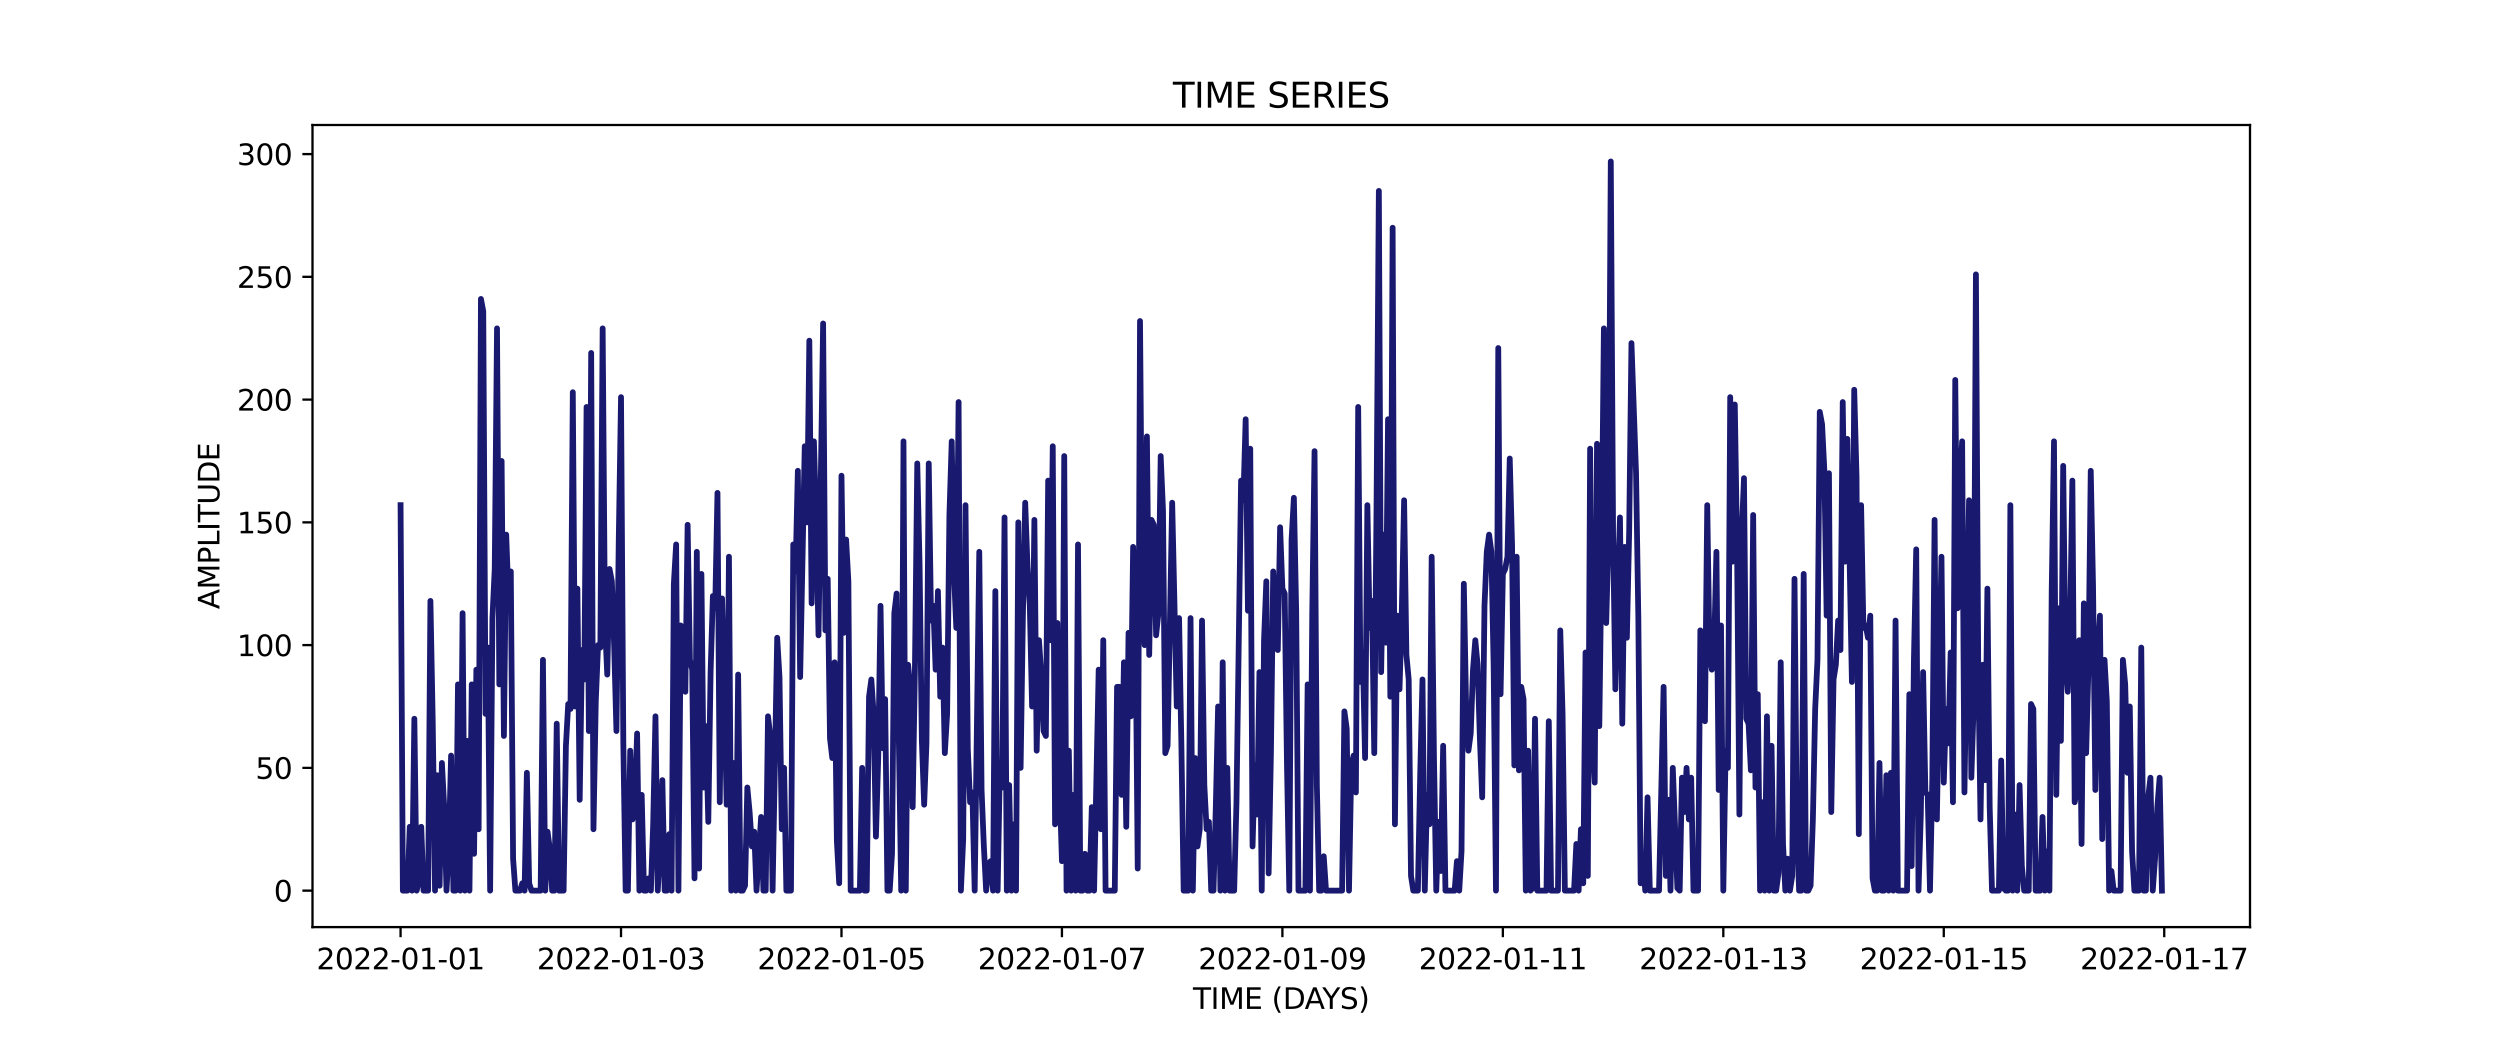<?xml version="1.0" encoding="utf-8" standalone="no"?>
<!DOCTYPE svg PUBLIC "-//W3C//DTD SVG 1.1//EN"
  "http://www.w3.org/Graphics/SVG/1.1/DTD/svg11.dtd">
<svg xmlns:xlink="http://www.w3.org/1999/xlink" width="864pt" height="360pt" viewBox="0 0 864 360" xmlns="http://www.w3.org/2000/svg" version="1.1">
 <defs>
  <style type="text/css">*{stroke-linejoin: round; stroke-linecap: butt}</style>
 </defs>
 <g id="figure_1">
  <g id="patch_1">
   <path d="M 0 360 
L 864 360 
L 864 0 
L 0 0 
z
" style="fill: #ffffff"/>
  </g>
  <g id="axes_1">
   <g id="patch_2">
    <path d="M 108 320.4 
L 777.6 320.4 
L 777.6 43.2 
L 108 43.2 
z
" style="fill: #ffffff"/>
   </g>
   <g id="matplotlib.axis_1">
    <g id="xtick_1">
     <g id="line2d_1">
      <defs>
       <path id="mf29ae3cc6d" d="M 0 0 
L 0 3.5 
" style="stroke: #000000; stroke-width: 0.8"/>
      </defs>
      <g>
       <use xlink:href="#mf29ae3cc6d" x="138.436" y="320.4" style="stroke: #000000; stroke-width: 0.8"/>
      </g>
     </g>
     <g id="text_1">
      <!-- 2022-01-01 -->
      <g transform="translate(109.379 334.998) scale(0.1 -0.1)">
       <defs>
        <path id="DejaVuSans-32" d="M 1228 531 
L 3431 531 
L 3431 0 
L 469 0 
L 469 531 
Q 828 903 1448 1529 
Q 2069 2156 2228 2338 
Q 2531 2678 2651 2914 
Q 2772 3150 2772 3378 
Q 2772 3750 2511 3984 
Q 2250 4219 1831 4219 
Q 1534 4219 1204 4116 
Q 875 4013 500 3803 
L 500 4441 
Q 881 4594 1212 4672 
Q 1544 4750 1819 4750 
Q 2544 4750 2975 4387 
Q 3406 4025 3406 3419 
Q 3406 3131 3298 2873 
Q 3191 2616 2906 2266 
Q 2828 2175 2409 1742 
Q 1991 1309 1228 531 
z
" transform="scale(0.016)"/>
        <path id="DejaVuSans-30" d="M 2034 4250 
Q 1547 4250 1301 3770 
Q 1056 3291 1056 2328 
Q 1056 1369 1301 889 
Q 1547 409 2034 409 
Q 2525 409 2770 889 
Q 3016 1369 3016 2328 
Q 3016 3291 2770 3770 
Q 2525 4250 2034 4250 
z
M 2034 4750 
Q 2819 4750 3233 4129 
Q 3647 3509 3647 2328 
Q 3647 1150 3233 529 
Q 2819 -91 2034 -91 
Q 1250 -91 836 529 
Q 422 1150 422 2328 
Q 422 3509 836 4129 
Q 1250 4750 2034 4750 
z
" transform="scale(0.016)"/>
        <path id="DejaVuSans-2d" d="M 313 2009 
L 1997 2009 
L 1997 1497 
L 313 1497 
L 313 2009 
z
" transform="scale(0.016)"/>
        <path id="DejaVuSans-31" d="M 794 531 
L 1825 531 
L 1825 4091 
L 703 3866 
L 703 4441 
L 1819 4666 
L 2450 4666 
L 2450 531 
L 3481 531 
L 3481 0 
L 794 0 
L 794 531 
z
" transform="scale(0.016)"/>
       </defs>
       <use xlink:href="#DejaVuSans-32"/>
       <use xlink:href="#DejaVuSans-30" x="63.623"/>
       <use xlink:href="#DejaVuSans-32" x="127.246"/>
       <use xlink:href="#DejaVuSans-32" x="190.869"/>
       <use xlink:href="#DejaVuSans-2d" x="254.492"/>
       <use xlink:href="#DejaVuSans-30" x="290.576"/>
       <use xlink:href="#DejaVuSans-31" x="354.199"/>
       <use xlink:href="#DejaVuSans-2d" x="417.822"/>
       <use xlink:href="#DejaVuSans-30" x="453.906"/>
       <use xlink:href="#DejaVuSans-31" x="517.529"/>
      </g>
     </g>
    </g>
    <g id="xtick_2">
     <g id="line2d_2">
      <g>
       <use xlink:href="#mf29ae3cc6d" x="214.626" y="320.4" style="stroke: #000000; stroke-width: 0.8"/>
      </g>
     </g>
     <g id="text_2">
      <!-- 2022-01-03 -->
      <g transform="translate(185.569 334.998) scale(0.1 -0.1)">
       <defs>
        <path id="DejaVuSans-33" d="M 2597 2516 
Q 3050 2419 3304 2112 
Q 3559 1806 3559 1356 
Q 3559 666 3084 287 
Q 2609 -91 1734 -91 
Q 1441 -91 1130 -33 
Q 819 25 488 141 
L 488 750 
Q 750 597 1062 519 
Q 1375 441 1716 441 
Q 2309 441 2620 675 
Q 2931 909 2931 1356 
Q 2931 1769 2642 2001 
Q 2353 2234 1838 2234 
L 1294 2234 
L 1294 2753 
L 1863 2753 
Q 2328 2753 2575 2939 
Q 2822 3125 2822 3475 
Q 2822 3834 2567 4026 
Q 2313 4219 1838 4219 
Q 1578 4219 1281 4162 
Q 984 4106 628 3988 
L 628 4550 
Q 988 4650 1302 4700 
Q 1616 4750 1894 4750 
Q 2613 4750 3031 4423 
Q 3450 4097 3450 3541 
Q 3450 3153 3228 2886 
Q 3006 2619 2597 2516 
z
" transform="scale(0.016)"/>
       </defs>
       <use xlink:href="#DejaVuSans-32"/>
       <use xlink:href="#DejaVuSans-30" x="63.623"/>
       <use xlink:href="#DejaVuSans-32" x="127.246"/>
       <use xlink:href="#DejaVuSans-32" x="190.869"/>
       <use xlink:href="#DejaVuSans-2d" x="254.492"/>
       <use xlink:href="#DejaVuSans-30" x="290.576"/>
       <use xlink:href="#DejaVuSans-31" x="354.199"/>
       <use xlink:href="#DejaVuSans-2d" x="417.822"/>
       <use xlink:href="#DejaVuSans-30" x="453.906"/>
       <use xlink:href="#DejaVuSans-33" x="517.529"/>
      </g>
     </g>
    </g>
    <g id="xtick_3">
     <g id="line2d_3">
      <g>
       <use xlink:href="#mf29ae3cc6d" x="290.817" y="320.4" style="stroke: #000000; stroke-width: 0.8"/>
      </g>
     </g>
     <g id="text_3">
      <!-- 2022-01-05 -->
      <g transform="translate(261.759 334.998) scale(0.1 -0.1)">
       <defs>
        <path id="DejaVuSans-35" d="M 691 4666 
L 3169 4666 
L 3169 4134 
L 1269 4134 
L 1269 2991 
Q 1406 3038 1543 3061 
Q 1681 3084 1819 3084 
Q 2600 3084 3056 2656 
Q 3513 2228 3513 1497 
Q 3513 744 3044 326 
Q 2575 -91 1722 -91 
Q 1428 -91 1123 -41 
Q 819 9 494 109 
L 494 744 
Q 775 591 1075 516 
Q 1375 441 1709 441 
Q 2250 441 2565 725 
Q 2881 1009 2881 1497 
Q 2881 1984 2565 2268 
Q 2250 2553 1709 2553 
Q 1456 2553 1204 2497 
Q 953 2441 691 2322 
L 691 4666 
z
" transform="scale(0.016)"/>
       </defs>
       <use xlink:href="#DejaVuSans-32"/>
       <use xlink:href="#DejaVuSans-30" x="63.623"/>
       <use xlink:href="#DejaVuSans-32" x="127.246"/>
       <use xlink:href="#DejaVuSans-32" x="190.869"/>
       <use xlink:href="#DejaVuSans-2d" x="254.492"/>
       <use xlink:href="#DejaVuSans-30" x="290.576"/>
       <use xlink:href="#DejaVuSans-31" x="354.199"/>
       <use xlink:href="#DejaVuSans-2d" x="417.822"/>
       <use xlink:href="#DejaVuSans-30" x="453.906"/>
       <use xlink:href="#DejaVuSans-35" x="517.529"/>
      </g>
     </g>
    </g>
    <g id="xtick_4">
     <g id="line2d_4">
      <g>
       <use xlink:href="#mf29ae3cc6d" x="367.007" y="320.4" style="stroke: #000000; stroke-width: 0.8"/>
      </g>
     </g>
     <g id="text_4">
      <!-- 2022-01-07 -->
      <g transform="translate(337.949 334.998) scale(0.1 -0.1)">
       <defs>
        <path id="DejaVuSans-37" d="M 525 4666 
L 3525 4666 
L 3525 4397 
L 1831 0 
L 1172 0 
L 2766 4134 
L 525 4134 
L 525 4666 
z
" transform="scale(0.016)"/>
       </defs>
       <use xlink:href="#DejaVuSans-32"/>
       <use xlink:href="#DejaVuSans-30" x="63.623"/>
       <use xlink:href="#DejaVuSans-32" x="127.246"/>
       <use xlink:href="#DejaVuSans-32" x="190.869"/>
       <use xlink:href="#DejaVuSans-2d" x="254.492"/>
       <use xlink:href="#DejaVuSans-30" x="290.576"/>
       <use xlink:href="#DejaVuSans-31" x="354.199"/>
       <use xlink:href="#DejaVuSans-2d" x="417.822"/>
       <use xlink:href="#DejaVuSans-30" x="453.906"/>
       <use xlink:href="#DejaVuSans-37" x="517.529"/>
      </g>
     </g>
    </g>
    <g id="xtick_5">
     <g id="line2d_5">
      <g>
       <use xlink:href="#mf29ae3cc6d" x="443.197" y="320.4" style="stroke: #000000; stroke-width: 0.8"/>
      </g>
     </g>
     <g id="text_5">
      <!-- 2022-01-09 -->
      <g transform="translate(414.139 334.998) scale(0.1 -0.1)">
       <defs>
        <path id="DejaVuSans-39" d="M 703 97 
L 703 672 
Q 941 559 1184 500 
Q 1428 441 1663 441 
Q 2288 441 2617 861 
Q 2947 1281 2994 2138 
Q 2813 1869 2534 1725 
Q 2256 1581 1919 1581 
Q 1219 1581 811 2004 
Q 403 2428 403 3163 
Q 403 3881 828 4315 
Q 1253 4750 1959 4750 
Q 2769 4750 3195 4129 
Q 3622 3509 3622 2328 
Q 3622 1225 3098 567 
Q 2575 -91 1691 -91 
Q 1453 -91 1209 -44 
Q 966 3 703 97 
z
M 1959 2075 
Q 2384 2075 2632 2365 
Q 2881 2656 2881 3163 
Q 2881 3666 2632 3958 
Q 2384 4250 1959 4250 
Q 1534 4250 1286 3958 
Q 1038 3666 1038 3163 
Q 1038 2656 1286 2365 
Q 1534 2075 1959 2075 
z
" transform="scale(0.016)"/>
       </defs>
       <use xlink:href="#DejaVuSans-32"/>
       <use xlink:href="#DejaVuSans-30" x="63.623"/>
       <use xlink:href="#DejaVuSans-32" x="127.246"/>
       <use xlink:href="#DejaVuSans-32" x="190.869"/>
       <use xlink:href="#DejaVuSans-2d" x="254.492"/>
       <use xlink:href="#DejaVuSans-30" x="290.576"/>
       <use xlink:href="#DejaVuSans-31" x="354.199"/>
       <use xlink:href="#DejaVuSans-2d" x="417.822"/>
       <use xlink:href="#DejaVuSans-30" x="453.906"/>
       <use xlink:href="#DejaVuSans-39" x="517.529"/>
      </g>
     </g>
    </g>
    <g id="xtick_6">
     <g id="line2d_6">
      <g>
       <use xlink:href="#mf29ae3cc6d" x="519.387" y="320.4" style="stroke: #000000; stroke-width: 0.8"/>
      </g>
     </g>
     <g id="text_6">
      <!-- 2022-01-11 -->
      <g transform="translate(490.329 334.998) scale(0.1 -0.1)">
       <use xlink:href="#DejaVuSans-32"/>
       <use xlink:href="#DejaVuSans-30" x="63.623"/>
       <use xlink:href="#DejaVuSans-32" x="127.246"/>
       <use xlink:href="#DejaVuSans-32" x="190.869"/>
       <use xlink:href="#DejaVuSans-2d" x="254.492"/>
       <use xlink:href="#DejaVuSans-30" x="290.576"/>
       <use xlink:href="#DejaVuSans-31" x="354.199"/>
       <use xlink:href="#DejaVuSans-2d" x="417.822"/>
       <use xlink:href="#DejaVuSans-31" x="453.906"/>
       <use xlink:href="#DejaVuSans-31" x="517.529"/>
      </g>
     </g>
    </g>
    <g id="xtick_7">
     <g id="line2d_7">
      <g>
       <use xlink:href="#mf29ae3cc6d" x="595.577" y="320.4" style="stroke: #000000; stroke-width: 0.8"/>
      </g>
     </g>
     <g id="text_7">
      <!-- 2022-01-13 -->
      <g transform="translate(566.519 334.998) scale(0.1 -0.1)">
       <use xlink:href="#DejaVuSans-32"/>
       <use xlink:href="#DejaVuSans-30" x="63.623"/>
       <use xlink:href="#DejaVuSans-32" x="127.246"/>
       <use xlink:href="#DejaVuSans-32" x="190.869"/>
       <use xlink:href="#DejaVuSans-2d" x="254.492"/>
       <use xlink:href="#DejaVuSans-30" x="290.576"/>
       <use xlink:href="#DejaVuSans-31" x="354.199"/>
       <use xlink:href="#DejaVuSans-2d" x="417.822"/>
       <use xlink:href="#DejaVuSans-31" x="453.906"/>
       <use xlink:href="#DejaVuSans-33" x="517.529"/>
      </g>
     </g>
    </g>
    <g id="xtick_8">
     <g id="line2d_8">
      <g>
       <use xlink:href="#mf29ae3cc6d" x="671.767" y="320.4" style="stroke: #000000; stroke-width: 0.8"/>
      </g>
     </g>
     <g id="text_8">
      <!-- 2022-01-15 -->
      <g transform="translate(642.709 334.998) scale(0.1 -0.1)">
       <use xlink:href="#DejaVuSans-32"/>
       <use xlink:href="#DejaVuSans-30" x="63.623"/>
       <use xlink:href="#DejaVuSans-32" x="127.246"/>
       <use xlink:href="#DejaVuSans-32" x="190.869"/>
       <use xlink:href="#DejaVuSans-2d" x="254.492"/>
       <use xlink:href="#DejaVuSans-30" x="290.576"/>
       <use xlink:href="#DejaVuSans-31" x="354.199"/>
       <use xlink:href="#DejaVuSans-2d" x="417.822"/>
       <use xlink:href="#DejaVuSans-31" x="453.906"/>
       <use xlink:href="#DejaVuSans-35" x="517.529"/>
      </g>
     </g>
    </g>
    <g id="xtick_9">
     <g id="line2d_9">
      <g>
       <use xlink:href="#mf29ae3cc6d" x="747.957" y="320.4" style="stroke: #000000; stroke-width: 0.8"/>
      </g>
     </g>
     <g id="text_9">
      <!-- 2022-01-17 -->
      <g transform="translate(718.899 334.998) scale(0.1 -0.1)">
       <use xlink:href="#DejaVuSans-32"/>
       <use xlink:href="#DejaVuSans-30" x="63.623"/>
       <use xlink:href="#DejaVuSans-32" x="127.246"/>
       <use xlink:href="#DejaVuSans-32" x="190.869"/>
       <use xlink:href="#DejaVuSans-2d" x="254.492"/>
       <use xlink:href="#DejaVuSans-30" x="290.576"/>
       <use xlink:href="#DejaVuSans-31" x="354.199"/>
       <use xlink:href="#DejaVuSans-2d" x="417.822"/>
       <use xlink:href="#DejaVuSans-31" x="453.906"/>
       <use xlink:href="#DejaVuSans-37" x="517.529"/>
      </g>
     </g>
    </g>
    <g id="text_10">
     <!-- TIME (DAYS) -->
     <g transform="translate(412.284 348.677) scale(0.1 -0.1)">
      <defs>
       <path id="DejaVuSans-54" d="M -19 4666 
L 3928 4666 
L 3928 4134 
L 2272 4134 
L 2272 0 
L 1638 0 
L 1638 4134 
L -19 4134 
L -19 4666 
z
" transform="scale(0.016)"/>
       <path id="DejaVuSans-49" d="M 628 4666 
L 1259 4666 
L 1259 0 
L 628 0 
L 628 4666 
z
" transform="scale(0.016)"/>
       <path id="DejaVuSans-4d" d="M 628 4666 
L 1569 4666 
L 2759 1491 
L 3956 4666 
L 4897 4666 
L 4897 0 
L 4281 0 
L 4281 4097 
L 3078 897 
L 2444 897 
L 1241 4097 
L 1241 0 
L 628 0 
L 628 4666 
z
" transform="scale(0.016)"/>
       <path id="DejaVuSans-45" d="M 628 4666 
L 3578 4666 
L 3578 4134 
L 1259 4134 
L 1259 2753 
L 3481 2753 
L 3481 2222 
L 1259 2222 
L 1259 531 
L 3634 531 
L 3634 0 
L 628 0 
L 628 4666 
z
" transform="scale(0.016)"/>
       <path id="DejaVuSans-20" transform="scale(0.016)"/>
       <path id="DejaVuSans-28" d="M 1984 4856 
Q 1566 4138 1362 3434 
Q 1159 2731 1159 2009 
Q 1159 1288 1364 580 
Q 1569 -128 1984 -844 
L 1484 -844 
Q 1016 -109 783 600 
Q 550 1309 550 2009 
Q 550 2706 781 3412 
Q 1013 4119 1484 4856 
L 1984 4856 
z
" transform="scale(0.016)"/>
       <path id="DejaVuSans-44" d="M 1259 4147 
L 1259 519 
L 2022 519 
Q 2988 519 3436 956 
Q 3884 1394 3884 2338 
Q 3884 3275 3436 3711 
Q 2988 4147 2022 4147 
L 1259 4147 
z
M 628 4666 
L 1925 4666 
Q 3281 4666 3915 4102 
Q 4550 3538 4550 2338 
Q 4550 1131 3912 565 
Q 3275 0 1925 0 
L 628 0 
L 628 4666 
z
" transform="scale(0.016)"/>
       <path id="DejaVuSans-41" d="M 2188 4044 
L 1331 1722 
L 3047 1722 
L 2188 4044 
z
M 1831 4666 
L 2547 4666 
L 4325 0 
L 3669 0 
L 3244 1197 
L 1141 1197 
L 716 0 
L 50 0 
L 1831 4666 
z
" transform="scale(0.016)"/>
       <path id="DejaVuSans-59" d="M -13 4666 
L 666 4666 
L 1959 2747 
L 3244 4666 
L 3922 4666 
L 2272 2222 
L 2272 0 
L 1638 0 
L 1638 2222 
L -13 4666 
z
" transform="scale(0.016)"/>
       <path id="DejaVuSans-53" d="M 3425 4513 
L 3425 3897 
Q 3066 4069 2747 4153 
Q 2428 4238 2131 4238 
Q 1616 4238 1336 4038 
Q 1056 3838 1056 3469 
Q 1056 3159 1242 3001 
Q 1428 2844 1947 2747 
L 2328 2669 
Q 3034 2534 3370 2195 
Q 3706 1856 3706 1288 
Q 3706 609 3251 259 
Q 2797 -91 1919 -91 
Q 1588 -91 1214 -16 
Q 841 59 441 206 
L 441 856 
Q 825 641 1194 531 
Q 1563 422 1919 422 
Q 2459 422 2753 634 
Q 3047 847 3047 1241 
Q 3047 1584 2836 1778 
Q 2625 1972 2144 2069 
L 1759 2144 
Q 1053 2284 737 2584 
Q 422 2884 422 3419 
Q 422 4038 858 4394 
Q 1294 4750 2059 4750 
Q 2388 4750 2728 4690 
Q 3069 4631 3425 4513 
z
" transform="scale(0.016)"/>
       <path id="DejaVuSans-29" d="M 513 4856 
L 1013 4856 
Q 1481 4119 1714 3412 
Q 1947 2706 1947 2009 
Q 1947 1309 1714 600 
Q 1481 -109 1013 -844 
L 513 -844 
Q 928 -128 1133 580 
Q 1338 1288 1338 2009 
Q 1338 2731 1133 3434 
Q 928 4138 513 4856 
z
" transform="scale(0.016)"/>
      </defs>
      <use xlink:href="#DejaVuSans-54"/>
      <use xlink:href="#DejaVuSans-49" x="61.084"/>
      <use xlink:href="#DejaVuSans-4d" x="90.576"/>
      <use xlink:href="#DejaVuSans-45" x="176.855"/>
      <use xlink:href="#DejaVuSans-20" x="240.039"/>
      <use xlink:href="#DejaVuSans-28" x="271.826"/>
      <use xlink:href="#DejaVuSans-44" x="310.84"/>
      <use xlink:href="#DejaVuSans-41" x="386.092"/>
      <use xlink:href="#DejaVuSans-59" x="446.75"/>
      <use xlink:href="#DejaVuSans-53" x="507.834"/>
      <use xlink:href="#DejaVuSans-29" x="571.311"/>
     </g>
    </g>
   </g>
   <g id="matplotlib.axis_2">
    <g id="ytick_1">
     <g id="line2d_10">
      <defs>
       <path id="m60673f3cde" d="M 0 0 
L -3.5 0 
" style="stroke: #000000; stroke-width: 0.8"/>
      </defs>
      <g>
       <use xlink:href="#m60673f3cde" x="108" y="307.8" style="stroke: #000000; stroke-width: 0.8"/>
      </g>
     </g>
     <g id="text_11">
      <!-- 0 -->
      <g transform="translate(94.638 311.599) scale(0.1 -0.1)">
       <use xlink:href="#DejaVuSans-30"/>
      </g>
     </g>
    </g>
    <g id="ytick_2">
     <g id="line2d_11">
      <g>
       <use xlink:href="#m60673f3cde" x="108" y="265.376" style="stroke: #000000; stroke-width: 0.8"/>
      </g>
     </g>
     <g id="text_12">
      <!-- 50 -->
      <g transform="translate(88.275 269.175) scale(0.1 -0.1)">
       <use xlink:href="#DejaVuSans-35"/>
       <use xlink:href="#DejaVuSans-30" x="63.623"/>
      </g>
     </g>
    </g>
    <g id="ytick_3">
     <g id="line2d_12">
      <g>
       <use xlink:href="#m60673f3cde" x="108" y="222.952" style="stroke: #000000; stroke-width: 0.8"/>
      </g>
     </g>
     <g id="text_13">
      <!-- 100 -->
      <g transform="translate(81.912 226.751) scale(0.1 -0.1)">
       <use xlink:href="#DejaVuSans-31"/>
       <use xlink:href="#DejaVuSans-30" x="63.623"/>
       <use xlink:href="#DejaVuSans-30" x="127.246"/>
      </g>
     </g>
    </g>
    <g id="ytick_4">
     <g id="line2d_13">
      <g>
       <use xlink:href="#m60673f3cde" x="108" y="180.527" style="stroke: #000000; stroke-width: 0.8"/>
      </g>
     </g>
     <g id="text_14">
      <!-- 150 -->
      <g transform="translate(81.912 184.326) scale(0.1 -0.1)">
       <use xlink:href="#DejaVuSans-31"/>
       <use xlink:href="#DejaVuSans-35" x="63.623"/>
       <use xlink:href="#DejaVuSans-30" x="127.246"/>
      </g>
     </g>
    </g>
    <g id="ytick_5">
     <g id="line2d_14">
      <g>
       <use xlink:href="#m60673f3cde" x="108" y="138.103" style="stroke: #000000; stroke-width: 0.8"/>
      </g>
     </g>
     <g id="text_15">
      <!-- 200 -->
      <g transform="translate(81.912 141.902) scale(0.1 -0.1)">
       <use xlink:href="#DejaVuSans-32"/>
       <use xlink:href="#DejaVuSans-30" x="63.623"/>
       <use xlink:href="#DejaVuSans-30" x="127.246"/>
      </g>
     </g>
    </g>
    <g id="ytick_6">
     <g id="line2d_15">
      <g>
       <use xlink:href="#m60673f3cde" x="108" y="95.679" style="stroke: #000000; stroke-width: 0.8"/>
      </g>
     </g>
     <g id="text_16">
      <!-- 250 -->
      <g transform="translate(81.912 99.478) scale(0.1 -0.1)">
       <use xlink:href="#DejaVuSans-32"/>
       <use xlink:href="#DejaVuSans-35" x="63.623"/>
       <use xlink:href="#DejaVuSans-30" x="127.246"/>
      </g>
     </g>
    </g>
    <g id="ytick_7">
     <g id="line2d_16">
      <g>
       <use xlink:href="#m60673f3cde" x="108" y="53.255" style="stroke: #000000; stroke-width: 0.8"/>
      </g>
     </g>
     <g id="text_17">
      <!-- 300 -->
      <g transform="translate(81.912 57.054) scale(0.1 -0.1)">
       <use xlink:href="#DejaVuSans-33"/>
       <use xlink:href="#DejaVuSans-30" x="63.623"/>
       <use xlink:href="#DejaVuSans-30" x="127.246"/>
      </g>
     </g>
    </g>
    <g id="text_18">
     <!-- AMPLITUDE -->
     <g transform="translate(75.833 210.533) rotate(-90) scale(0.1 -0.1)">
      <defs>
       <path id="DejaVuSans-50" d="M 1259 4147 
L 1259 2394 
L 2053 2394 
Q 2494 2394 2734 2622 
Q 2975 2850 2975 3272 
Q 2975 3691 2734 3919 
Q 2494 4147 2053 4147 
L 1259 4147 
z
M 628 4666 
L 2053 4666 
Q 2838 4666 3239 4311 
Q 3641 3956 3641 3272 
Q 3641 2581 3239 2228 
Q 2838 1875 2053 1875 
L 1259 1875 
L 1259 0 
L 628 0 
L 628 4666 
z
" transform="scale(0.016)"/>
       <path id="DejaVuSans-4c" d="M 628 4666 
L 1259 4666 
L 1259 531 
L 3531 531 
L 3531 0 
L 628 0 
L 628 4666 
z
" transform="scale(0.016)"/>
       <path id="DejaVuSans-55" d="M 556 4666 
L 1191 4666 
L 1191 1831 
Q 1191 1081 1462 751 
Q 1734 422 2344 422 
Q 2950 422 3222 751 
Q 3494 1081 3494 1831 
L 3494 4666 
L 4128 4666 
L 4128 1753 
Q 4128 841 3676 375 
Q 3225 -91 2344 -91 
Q 1459 -91 1007 375 
Q 556 841 556 1753 
L 556 4666 
z
" transform="scale(0.016)"/>
      </defs>
      <use xlink:href="#DejaVuSans-41"/>
      <use xlink:href="#DejaVuSans-4d" x="68.408"/>
      <use xlink:href="#DejaVuSans-50" x="154.688"/>
      <use xlink:href="#DejaVuSans-4c" x="214.99"/>
      <use xlink:href="#DejaVuSans-49" x="270.703"/>
      <use xlink:href="#DejaVuSans-54" x="300.195"/>
      <use xlink:href="#DejaVuSans-55" x="361.279"/>
      <use xlink:href="#DejaVuSans-44" x="434.473"/>
      <use xlink:href="#DejaVuSans-45" x="511.475"/>
     </g>
    </g>
   </g>
   <g id="line2d_17">
    <path d="M 138.436 174.588 
L 139.23 307.8 
L 140.817 307.8 
L 141.611 285.739 
L 142.405 307.8 
L 143.198 248.406 
L 143.992 307.8 
L 144.786 304.406 
L 145.579 285.739 
L 146.373 307.8 
L 147.96 307.8 
L 148.754 207.679 
L 149.547 249.255 
L 150.341 307.8 
L 151.135 267.921 
L 151.928 306.103 
L 152.722 263.679 
L 153.516 278.952 
L 154.309 307.8 
L 155.103 292.527 
L 155.897 261.133 
L 156.69 307.8 
L 157.484 307.8 
L 158.278 236.527 
L 159.071 307.8 
L 159.865 211.921 
L 160.658 307.8 
L 161.452 256.042 
L 162.246 307.8 
L 163.039 236.527 
L 163.833 295.073 
L 164.627 231.436 
L 165.42 286.588 
L 166.214 103.315 
L 167.008 107.558 
L 167.801 246.709 
L 168.595 223.8 
L 169.389 307.8 
L 170.182 213.618 
L 170.976 196.648 
L 171.77 113.497 
L 172.563 236.527 
L 173.357 159.315 
L 174.15 254.345 
L 174.944 184.77 
L 175.738 206.83 
L 176.531 197.497 
L 177.325 296.77 
L 178.119 307.8 
L 179.706 307.8 
L 180.5 305.255 
L 181.293 307.8 
L 182.087 267.073 
L 182.881 305.255 
L 183.674 307.8 
L 186.849 307.8 
L 187.642 228.042 
L 188.436 307.8 
L 189.23 287.436 
L 190.023 293.376 
L 190.817 307.8 
L 191.611 307.8 
L 192.404 250.103 
L 193.198 307.8 
L 194.785 307.8 
L 195.579 257.739 
L 196.373 243.315 
L 197.166 245.012 
L 197.96 135.558 
L 198.754 244.164 
L 199.547 203.436 
L 200.341 276.406 
L 201.134 224.648 
L 201.928 234.83 
L 202.722 140.648 
L 203.515 252.648 
L 204.309 121.982 
L 205.103 286.588 
L 205.896 242.467 
L 206.69 222.952 
L 207.484 223.8 
L 208.277 113.497 
L 209.071 215.315 
L 209.865 233.133 
L 210.658 196.648 
L 211.452 200.891 
L 212.246 222.952 
L 213.039 252.648 
L 213.833 187.315 
L 214.626 137.255 
L 215.42 256.891 
L 216.214 307.8 
L 217.007 307.8 
L 217.801 259.436 
L 218.595 283.194 
L 219.388 278.103 
L 220.182 253.497 
L 220.976 307.8 
L 221.769 274.709 
L 222.563 307.8 
L 223.357 307.8 
L 224.15 303.558 
L 224.944 307.8 
L 225.738 284.891 
L 226.531 247.558 
L 227.325 307.8 
L 228.118 292.527 
L 228.912 269.618 
L 229.706 307.8 
L 230.499 307.8 
L 231.293 288.285 
L 232.087 307.8 
L 232.88 201.739 
L 233.674 188.164 
L 234.468 307.8 
L 235.261 216.164 
L 236.055 224.648 
L 236.849 239.073 
L 237.642 181.376 
L 238.436 228.042 
L 239.23 231.436 
L 240.023 303.558 
L 240.817 190.709 
L 241.61 300.164 
L 242.404 198.345 
L 243.198 272.164 
L 243.991 250.952 
L 244.785 284.042 
L 245.579 232.285 
L 246.372 205.982 
L 247.166 210.224 
L 247.96 170.345 
L 248.753 277.255 
L 249.547 206.83 
L 250.341 239.921 
L 251.134 278.103 
L 251.928 192.406 
L 252.722 307.8 
L 253.515 263.679 
L 254.309 307.8 
L 255.102 233.133 
L 255.896 307.8 
L 256.69 307.8 
L 257.483 306.103 
L 258.277 272.164 
L 259.071 280.648 
L 259.864 292.527 
L 260.658 287.436 
L 261.452 307.8 
L 263.039 282.345 
L 263.833 307.8 
L 264.626 307.8 
L 265.42 247.558 
L 266.214 254.345 
L 267.007 307.8 
L 268.594 220.406 
L 269.388 233.982 
L 270.182 286.588 
L 270.975 265.376 
L 271.769 307.8 
L 273.356 307.8 
L 274.15 188.164 
L 274.944 197.497 
L 275.737 162.709 
L 276.531 233.982 
L 278.118 154.224 
L 278.912 180.527 
L 279.706 117.739 
L 280.499 208.527 
L 281.293 152.527 
L 282.086 180.527 
L 282.88 219.558 
L 284.467 111.8 
L 285.261 217.861 
L 286.055 200.042 
L 286.848 255.194 
L 287.642 261.982 
L 288.436 228.891 
L 289.229 290.83 
L 290.023 305.255 
L 290.817 164.406 
L 291.61 218.709 
L 292.404 186.467 
L 293.198 200.891 
L 293.991 307.8 
L 297.166 307.8 
L 297.959 265.376 
L 298.753 307.8 
L 299.547 307.8 
L 300.34 240.77 
L 301.134 234.83 
L 301.928 246.709 
L 302.721 289.133 
L 303.515 261.982 
L 304.309 209.376 
L 305.102 258.588 
L 305.896 241.618 
L 306.69 307.8 
L 307.483 307.8 
L 308.277 295.073 
L 309.07 211.921 
L 309.864 205.133 
L 311.451 307.8 
L 312.245 152.527 
L 313.039 307.8 
L 313.832 229.739 
L 314.626 238.224 
L 315.42 278.952 
L 316.213 229.739 
L 317.007 160.164 
L 317.801 194.952 
L 318.594 256.042 
L 319.388 278.103 
L 320.182 256.891 
L 320.975 160.164 
L 321.769 214.467 
L 322.562 209.376 
L 323.356 231.436 
L 324.15 204.285 
L 324.943 240.77 
L 325.737 223.8 
L 326.531 260.285 
L 327.324 246.709 
L 328.118 177.982 
L 328.912 152.527 
L 329.705 198.345 
L 330.499 217.012 
L 331.293 138.952 
L 332.086 307.8 
L 332.88 289.982 
L 333.674 174.588 
L 334.467 258.588 
L 335.261 277.255 
L 336.054 273.861 
L 336.848 307.8 
L 338.435 190.709 
L 339.229 273.012 
L 340.023 292.527 
L 340.816 307.8 
L 341.61 298.467 
L 342.404 297.618 
L 343.197 307.8 
L 343.991 204.285 
L 344.785 307.8 
L 345.578 263.679 
L 346.372 272.164 
L 347.166 178.83 
L 347.959 307.8 
L 348.753 271.315 
L 349.546 307.8 
L 350.34 284.891 
L 351.134 307.8 
L 351.927 180.527 
L 352.721 265.376 
L 353.515 212.77 
L 354.308 173.739 
L 355.102 195.8 
L 355.896 209.376 
L 356.689 244.164 
L 357.483 179.679 
L 358.277 259.436 
L 359.07 221.255 
L 359.864 233.133 
L 360.658 252.648 
L 361.451 254.345 
L 362.245 166.103 
L 363.038 221.255 
L 363.832 154.224 
L 364.626 284.891 
L 365.419 215.315 
L 366.213 272.164 
L 367.007 297.618 
L 367.8 157.618 
L 368.594 307.8 
L 369.388 259.436 
L 370.181 307.8 
L 370.975 274.709 
L 371.769 307.8 
L 372.562 188.164 
L 373.356 307.8 
L 374.15 307.8 
L 374.943 295.073 
L 375.737 307.8 
L 376.53 307.8 
L 377.324 278.952 
L 378.118 307.8 
L 379.705 231.436 
L 380.499 286.588 
L 381.292 221.255 
L 382.086 307.8 
L 385.261 307.8 
L 386.054 237.376 
L 386.848 237.376 
L 387.642 274.709 
L 388.435 228.891 
L 389.229 285.739 
L 390.022 218.709 
L 390.816 247.558 
L 391.61 189.012 
L 392.403 211.921 
L 393.197 300.164 
L 393.991 110.952 
L 394.784 207.679 
L 395.578 222.952 
L 396.372 150.83 
L 397.165 226.345 
L 397.959 179.679 
L 398.753 181.376 
L 399.546 219.558 
L 400.34 211.921 
L 401.134 157.618 
L 401.927 176.285 
L 402.721 260.285 
L 403.514 257.739 
L 405.102 173.739 
L 406.689 244.164 
L 407.483 213.618 
L 408.276 256.891 
L 409.07 307.8 
L 410.657 307.8 
L 411.451 213.618 
L 412.245 307.8 
L 413.038 261.982 
L 413.832 292.527 
L 414.626 286.588 
L 415.419 214.467 
L 416.213 271.315 
L 417.006 286.588 
L 417.8 284.042 
L 418.594 307.8 
L 419.387 307.8 
L 420.181 278.952 
L 420.975 244.164 
L 421.768 307.8 
L 422.562 228.891 
L 423.356 307.8 
L 424.149 265.376 
L 424.943 307.8 
L 426.53 307.8 
L 427.324 277.255 
L 428.911 166.103 
L 429.705 172.891 
L 430.498 144.891 
L 431.292 211.073 
L 432.086 155.073 
L 432.879 292.527 
L 433.673 264.527 
L 434.467 281.497 
L 435.26 232.285 
L 436.054 307.8 
L 436.848 221.255 
L 437.641 200.891 
L 438.435 301.861 
L 439.229 260.285 
L 440.022 197.497 
L 440.816 215.315 
L 441.61 224.648 
L 442.403 182.224 
L 443.197 203.436 
L 443.99 205.133 
L 444.784 264.527 
L 445.578 307.8 
L 446.371 186.467 
L 447.165 172.042 
L 447.959 211.073 
L 448.752 307.8 
L 451.133 307.8 
L 451.927 236.527 
L 452.721 307.8 
L 453.514 211.921 
L 454.308 155.921 
L 455.102 271.315 
L 455.895 307.8 
L 456.689 307.8 
L 457.482 295.921 
L 458.276 307.8 
L 463.832 307.8 
L 464.625 245.861 
L 465.419 251.8 
L 466.213 307.8 
L 467.006 264.527 
L 467.8 261.133 
L 468.594 273.861 
L 469.387 140.648 
L 470.181 235.679 
L 470.974 225.497 
L 471.768 261.982 
L 472.562 174.588 
L 473.355 217.012 
L 474.149 207.679 
L 474.943 260.285 
L 475.736 174.588 
L 476.53 65.982 
L 477.324 232.285 
L 478.117 184.77 
L 478.911 222.103 
L 479.705 144.891 
L 480.498 240.77 
L 481.292 78.709 
L 482.086 284.891 
L 482.879 212.77 
L 483.673 238.224 
L 484.466 211.073 
L 485.26 172.891 
L 486.054 226.345 
L 486.847 234.83 
L 487.641 302.709 
L 488.435 307.8 
L 490.022 307.8 
L 490.816 267.921 
L 491.609 234.83 
L 492.403 307.8 
L 493.197 274.709 
L 493.99 284.891 
L 494.784 192.406 
L 495.578 261.982 
L 496.371 307.8 
L 497.165 284.042 
L 497.958 301.012 
L 498.752 257.739 
L 499.546 307.8 
L 502.72 307.8 
L 503.514 297.618 
L 504.308 307.8 
L 505.101 294.224 
L 505.895 201.739 
L 506.689 244.164 
L 507.482 259.436 
L 508.276 253.497 
L 509.07 231.436 
L 509.863 221.255 
L 510.657 229.739 
L 511.45 255.194 
L 512.244 275.558 
L 513.038 209.376 
L 513.831 190.709 
L 514.625 184.77 
L 515.419 190.709 
L 516.212 230.588 
L 517.006 307.8 
L 517.8 120.285 
L 518.593 239.921 
L 519.387 198.345 
L 520.181 196.648 
L 520.974 192.406 
L 521.768 158.467 
L 522.562 188.164 
L 523.355 264.527 
L 524.149 192.406 
L 524.942 266.224 
L 525.736 237.376 
L 526.53 241.618 
L 527.323 307.8 
L 528.117 259.436 
L 528.911 307.8 
L 529.704 306.952 
L 530.498 248.406 
L 531.292 307.8 
L 534.466 307.8 
L 535.26 249.255 
L 536.054 307.8 
L 538.434 307.8 
L 539.228 217.861 
L 540.022 246.709 
L 540.815 307.8 
L 543.99 307.8 
L 544.784 291.679 
L 545.577 307.8 
L 546.371 286.588 
L 547.165 305.255 
L 547.958 225.497 
L 548.752 302.709 
L 549.546 155.073 
L 550.339 255.194 
L 551.133 270.467 
L 551.926 153.376 
L 552.72 250.952 
L 553.514 190.709 
L 554.307 113.497 
L 555.101 215.315 
L 555.895 185.618 
L 556.688 55.8 
L 557.482 184.77 
L 558.276 238.224 
L 559.069 203.436 
L 559.863 178.83 
L 560.657 250.103 
L 561.45 189.012 
L 562.244 220.406 
L 563.038 183.921 
L 563.831 118.588 
L 565.418 163.558 
L 566.212 213.618 
L 567.006 305.255 
L 567.799 296.77 
L 568.593 307.8 
L 569.387 275.558 
L 570.18 307.8 
L 573.355 307.8 
L 574.942 237.376 
L 575.736 302.709 
L 576.53 276.406 
L 577.323 307.8 
L 578.117 265.376 
L 579.704 306.952 
L 580.498 307.8 
L 581.291 268.77 
L 582.085 280.648 
L 582.879 265.376 
L 583.672 283.194 
L 584.466 268.77 
L 585.26 307.8 
L 586.847 307.8 
L 587.641 217.861 
L 588.434 237.376 
L 589.228 249.255 
L 590.022 174.588 
L 590.815 226.345 
L 591.609 231.436 
L 592.402 223.8 
L 593.196 190.709 
L 593.99 273.012 
L 594.783 216.164 
L 595.577 307.8 
L 596.371 259.436 
L 597.164 265.376 
L 597.958 137.255 
L 598.752 194.103 
L 599.545 139.8 
L 600.339 189.861 
L 601.133 281.497 
L 601.926 184.77 
L 602.72 165.255 
L 603.514 248.406 
L 604.307 250.103 
L 605.101 266.224 
L 605.894 177.982 
L 606.688 272.164 
L 607.482 239.921 
L 608.275 307.8 
L 609.069 277.255 
L 609.863 307.8 
L 610.656 247.558 
L 611.45 307.8 
L 612.244 257.739 
L 613.037 307.8 
L 613.831 307.8 
L 614.625 301.861 
L 615.418 228.891 
L 616.212 291.679 
L 617.006 307.8 
L 617.799 296.77 
L 618.593 307.8 
L 619.386 302.709 
L 620.18 200.042 
L 620.974 285.739 
L 621.767 307.8 
L 622.561 307.8 
L 623.355 198.345 
L 624.148 307.8 
L 624.942 307.8 
L 625.736 306.103 
L 626.529 283.194 
L 627.323 245.012 
L 628.117 228.042 
L 628.91 142.345 
L 629.704 146.588 
L 630.498 162.709 
L 631.291 212.77 
L 632.085 163.558 
L 632.878 280.648 
L 633.672 234.83 
L 634.466 229.739 
L 635.259 214.467 
L 636.053 224.648 
L 636.847 138.952 
L 637.64 194.103 
L 638.434 151.679 
L 640.021 235.679 
L 640.815 134.709 
L 641.609 164.406 
L 642.402 288.285 
L 643.196 174.588 
L 643.99 217.012 
L 644.783 216.164 
L 645.577 220.406 
L 646.37 212.77 
L 647.164 303.558 
L 647.958 307.8 
L 648.751 307.8 
L 649.545 263.679 
L 650.339 307.8 
L 651.132 307.8 
L 651.926 267.921 
L 652.72 307.8 
L 653.513 267.073 
L 654.307 307.8 
L 655.101 214.467 
L 655.894 307.8 
L 659.069 307.8 
L 659.862 239.921 
L 660.656 299.315 
L 661.45 228.042 
L 662.243 189.861 
L 663.037 307.8 
L 663.831 281.497 
L 664.624 232.285 
L 665.418 273.861 
L 666.212 274.709 
L 667.005 307.8 
L 667.799 269.618 
L 668.593 179.679 
L 669.386 283.194 
L 670.18 233.982 
L 670.974 192.406 
L 671.767 270.467 
L 672.561 245.012 
L 673.354 256.891 
L 674.148 225.497 
L 674.942 277.255 
L 675.735 131.315 
L 676.529 210.224 
L 677.323 167.8 
L 678.116 152.527 
L 678.91 273.861 
L 680.497 172.891 
L 681.291 268.77 
L 682.085 244.164 
L 682.878 94.83 
L 683.672 229.739 
L 684.466 283.194 
L 685.259 229.739 
L 686.053 269.618 
L 686.846 203.436 
L 687.64 278.952 
L 688.434 307.8 
L 690.815 307.8 
L 691.608 262.83 
L 692.402 306.952 
L 693.196 307.8 
L 693.989 307.8 
L 694.783 174.588 
L 695.577 307.8 
L 696.37 281.497 
L 697.164 307.8 
L 697.958 271.315 
L 698.751 299.315 
L 699.545 307.8 
L 701.132 307.8 
L 701.926 243.315 
L 702.719 245.012 
L 703.513 307.8 
L 705.1 307.8 
L 705.894 282.345 
L 706.688 307.8 
L 707.481 294.224 
L 708.275 307.8 
L 709.069 204.285 
L 709.862 152.527 
L 710.656 274.709 
L 711.45 210.224 
L 712.243 256.042 
L 713.037 161.012 
L 713.83 228.891 
L 714.624 239.073 
L 715.418 217.012 
L 716.211 166.103 
L 717.005 277.255 
L 717.799 273.012 
L 718.592 221.255 
L 719.386 291.679 
L 720.18 208.527 
L 720.973 260.285 
L 721.767 230.588 
L 722.561 162.709 
L 723.354 202.588 
L 724.148 273.012 
L 724.942 227.194 
L 725.735 212.77 
L 726.529 289.982 
L 727.322 228.042 
L 728.116 242.467 
L 728.91 307.8 
L 729.703 301.012 
L 730.497 307.8 
L 732.878 307.8 
L 733.672 228.042 
L 734.465 236.527 
L 735.259 267.073 
L 736.053 244.164 
L 736.846 294.224 
L 737.64 307.8 
L 739.227 307.8 
L 740.021 223.8 
L 740.814 307.8 
L 741.608 307.8 
L 742.402 275.558 
L 743.195 268.77 
L 743.989 307.8 
L 744.783 296.77 
L 745.576 278.952 
L 746.37 268.77 
L 747.164 307.8 
L 747.164 307.8 
" clip-path="url(#pd2737553b9)" style="fill: none; stroke: #191970; stroke-width: 2; stroke-linecap: square"/>
   </g>
   <g id="patch_3">
    <path d="M 108 320.4 
L 108 43.2 
" style="fill: none; stroke: #000000; stroke-width: 0.8; stroke-linejoin: miter; stroke-linecap: square"/>
   </g>
   <g id="patch_4">
    <path d="M 777.6 320.4 
L 777.6 43.2 
" style="fill: none; stroke: #000000; stroke-width: 0.8; stroke-linejoin: miter; stroke-linecap: square"/>
   </g>
   <g id="patch_5">
    <path d="M 108 320.4 
L 777.6 320.4 
" style="fill: none; stroke: #000000; stroke-width: 0.8; stroke-linejoin: miter; stroke-linecap: square"/>
   </g>
   <g id="patch_6">
    <path d="M 108 43.2 
L 777.6 43.2 
" style="fill: none; stroke: #000000; stroke-width: 0.8; stroke-linejoin: miter; stroke-linecap: square"/>
   </g>
   <g id="text_19">
    <!-- TIME SERIES -->
    <g transform="translate(405.351 37.2) scale(0.12 -0.12)">
     <defs>
      <path id="DejaVuSans-52" d="M 2841 2188 
Q 3044 2119 3236 1894 
Q 3428 1669 3622 1275 
L 4263 0 
L 3584 0 
L 2988 1197 
Q 2756 1666 2539 1819 
Q 2322 1972 1947 1972 
L 1259 1972 
L 1259 0 
L 628 0 
L 628 4666 
L 2053 4666 
Q 2853 4666 3247 4331 
Q 3641 3997 3641 3322 
Q 3641 2881 3436 2590 
Q 3231 2300 2841 2188 
z
M 1259 4147 
L 1259 2491 
L 2053 2491 
Q 2509 2491 2742 2702 
Q 2975 2913 2975 3322 
Q 2975 3731 2742 3939 
Q 2509 4147 2053 4147 
L 1259 4147 
z
" transform="scale(0.016)"/>
     </defs>
     <use xlink:href="#DejaVuSans-54"/>
     <use xlink:href="#DejaVuSans-49" x="61.084"/>
     <use xlink:href="#DejaVuSans-4d" x="90.576"/>
     <use xlink:href="#DejaVuSans-45" x="176.855"/>
     <use xlink:href="#DejaVuSans-20" x="240.039"/>
     <use xlink:href="#DejaVuSans-53" x="271.826"/>
     <use xlink:href="#DejaVuSans-45" x="335.303"/>
     <use xlink:href="#DejaVuSans-52" x="398.486"/>
     <use xlink:href="#DejaVuSans-49" x="467.969"/>
     <use xlink:href="#DejaVuSans-45" x="497.461"/>
     <use xlink:href="#DejaVuSans-53" x="560.645"/>
    </g>
   </g>
  </g>
 </g>
 <defs>
  <clipPath id="pd2737553b9">
   <rect x="108" y="43.2" width="669.6" height="277.2"/>
  </clipPath>
 </defs>
</svg>

